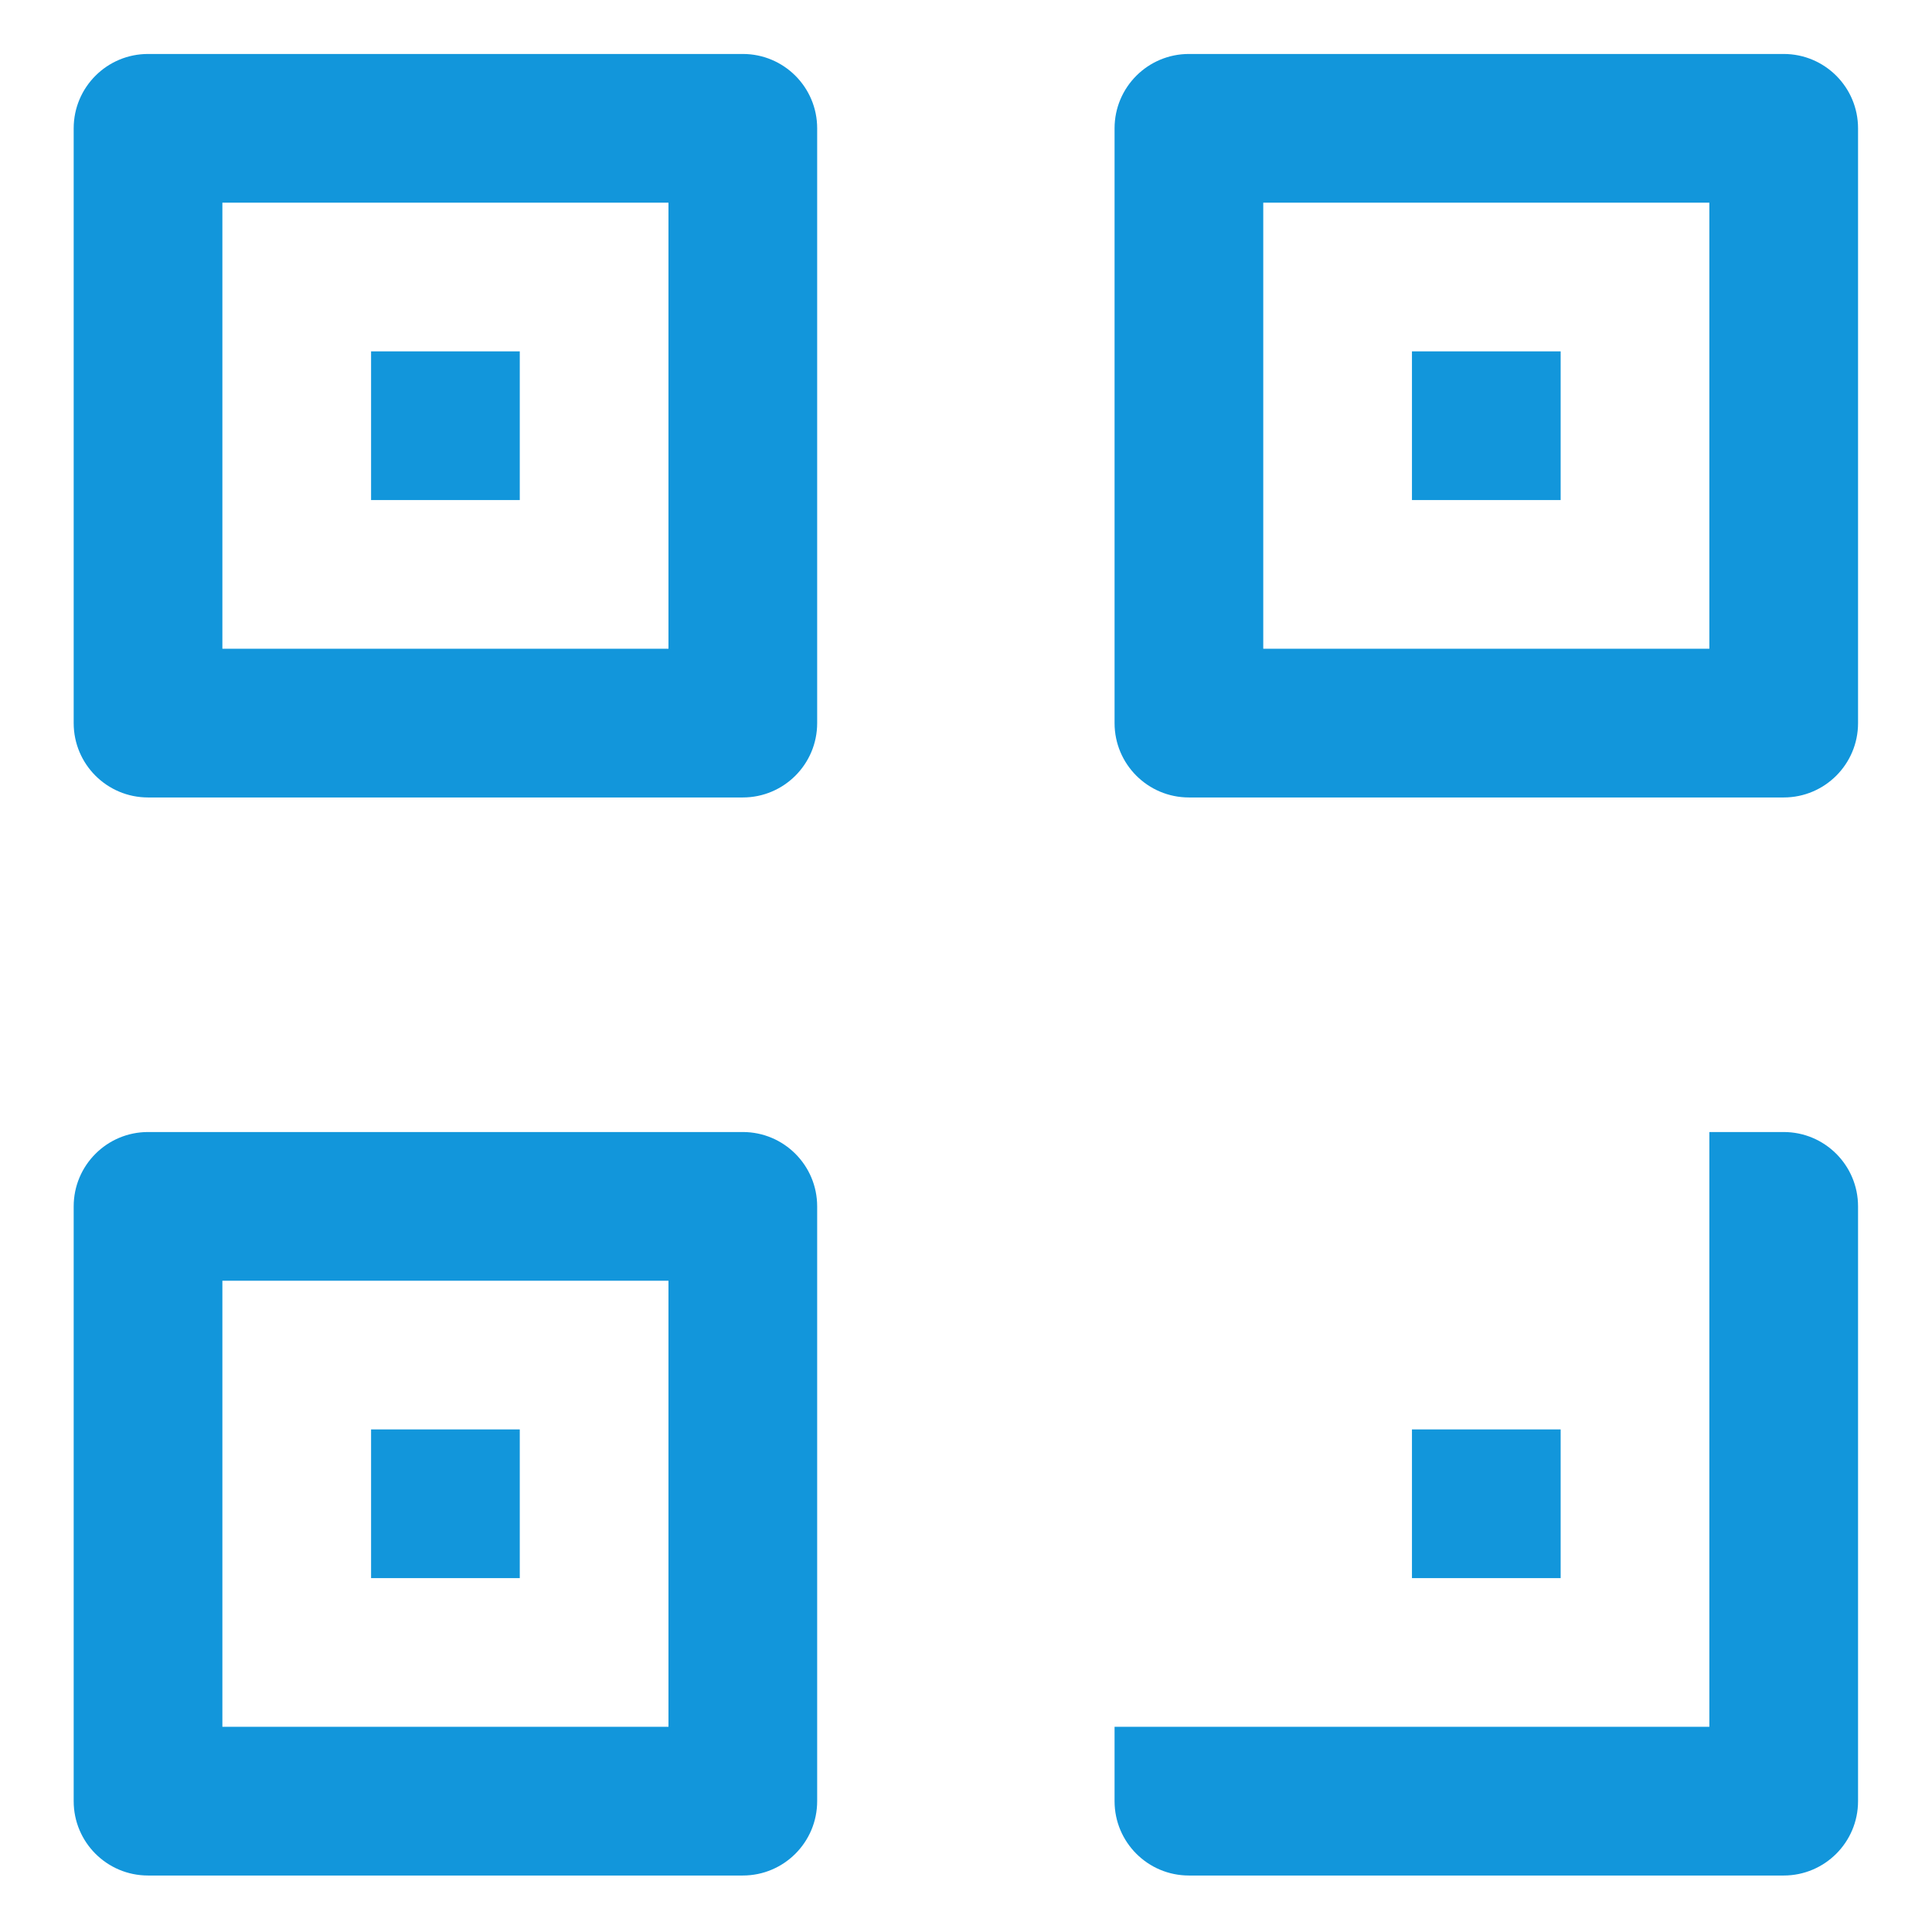 <?xml version="1.0" standalone="no"?><!DOCTYPE svg PUBLIC "-//W3C//DTD SVG 1.1//EN" "http://www.w3.org/Graphics/SVG/1.1/DTD/svg11.dtd"><svg t="1493009125641" class="icon" style="" viewBox="0 0 1024 1024" version="1.1" xmlns="http://www.w3.org/2000/svg" p-id="15079" xmlns:xlink="http://www.w3.org/1999/xlink" width="28" height="28"><defs><style type="text/css">@font-face { font-family: uc-nexus-iconfont; src: url("chrome-extension://pogijhnlcfmcppgimcaccdkmbedjkmhi/res/font_9qmmi8b8jsxxbt9.woff") format("woff"), url("chrome-extension://pogijhnlcfmcppgimcaccdkmbedjkmhi/res/font_9qmmi8b8jsxxbt9.ttf") format("truetype"); }
</style></defs><path d="M393.711 28.607 78.46 28.607c-21.772 0-39.406 17.635-39.406 39.406l0 315.25c0 21.772 17.635 39.406 39.406 39.406l315.25 0c21.772 0 39.406-17.635 39.406-39.406L433.116 68.012C433.116 46.24 415.483 28.607 393.711 28.607zM354.304 343.856 117.866 343.856 117.866 107.418l236.438 0L354.304 343.856z" p-id="15080" fill="#1296db"></path><path d="M196.679 186.231l78.813 0 0 78.813-78.813 0 0-78.813Z" p-id="15081" fill="#1296db"></path><path d="M748.367 186.231l78.813 0 0 78.813-78.813 0 0-78.813Z" p-id="15082" fill="#1296db"></path><path d="M196.679 757.622l78.813 0 0 78.813-78.813 0 0-78.813Z" p-id="15083" fill="#1296db"></path><path d="M748.367 757.622l78.813 0 0 78.813-78.813 0 0-78.813Z" p-id="15084" fill="#1296db"></path><path d="M945.399 28.607l-315.25 0c-21.772 0-39.406 17.635-39.406 39.406l0 315.25c0 21.772 17.635 39.406 39.406 39.406l315.25 0c21.772 0 39.406-17.635 39.406-39.406L984.805 68.012C984.804 46.24 967.171 28.607 945.399 28.607zM905.992 343.856 669.554 343.856 669.554 107.418l236.438 0L905.992 343.856z" p-id="15085" fill="#1296db"></path><path d="M945.399 599.997l-39.406 0 0 78.813 0 236.438L669.554 915.248l-78.813 0 0 39.406c0 21.772 17.635 39.406 39.406 39.406l315.25 0c21.772 0 39.406-17.635 39.406-39.406l0-315.25C984.804 617.651 967.171 599.997 945.399 599.997z" p-id="15086" fill="#1296db"></path><path d="M393.711 599.997 78.46 599.997c-21.772 0-39.406 17.654-39.406 39.406l0 315.25c0 21.772 17.635 39.406 39.406 39.406l315.25 0c21.772 0 39.406-17.635 39.406-39.406l0-315.25C433.116 617.651 415.483 599.997 393.711 599.997zM354.304 915.247 117.866 915.247 117.866 678.81l236.438 0L354.304 915.247z" p-id="15087" fill="#1296db"></path></svg>